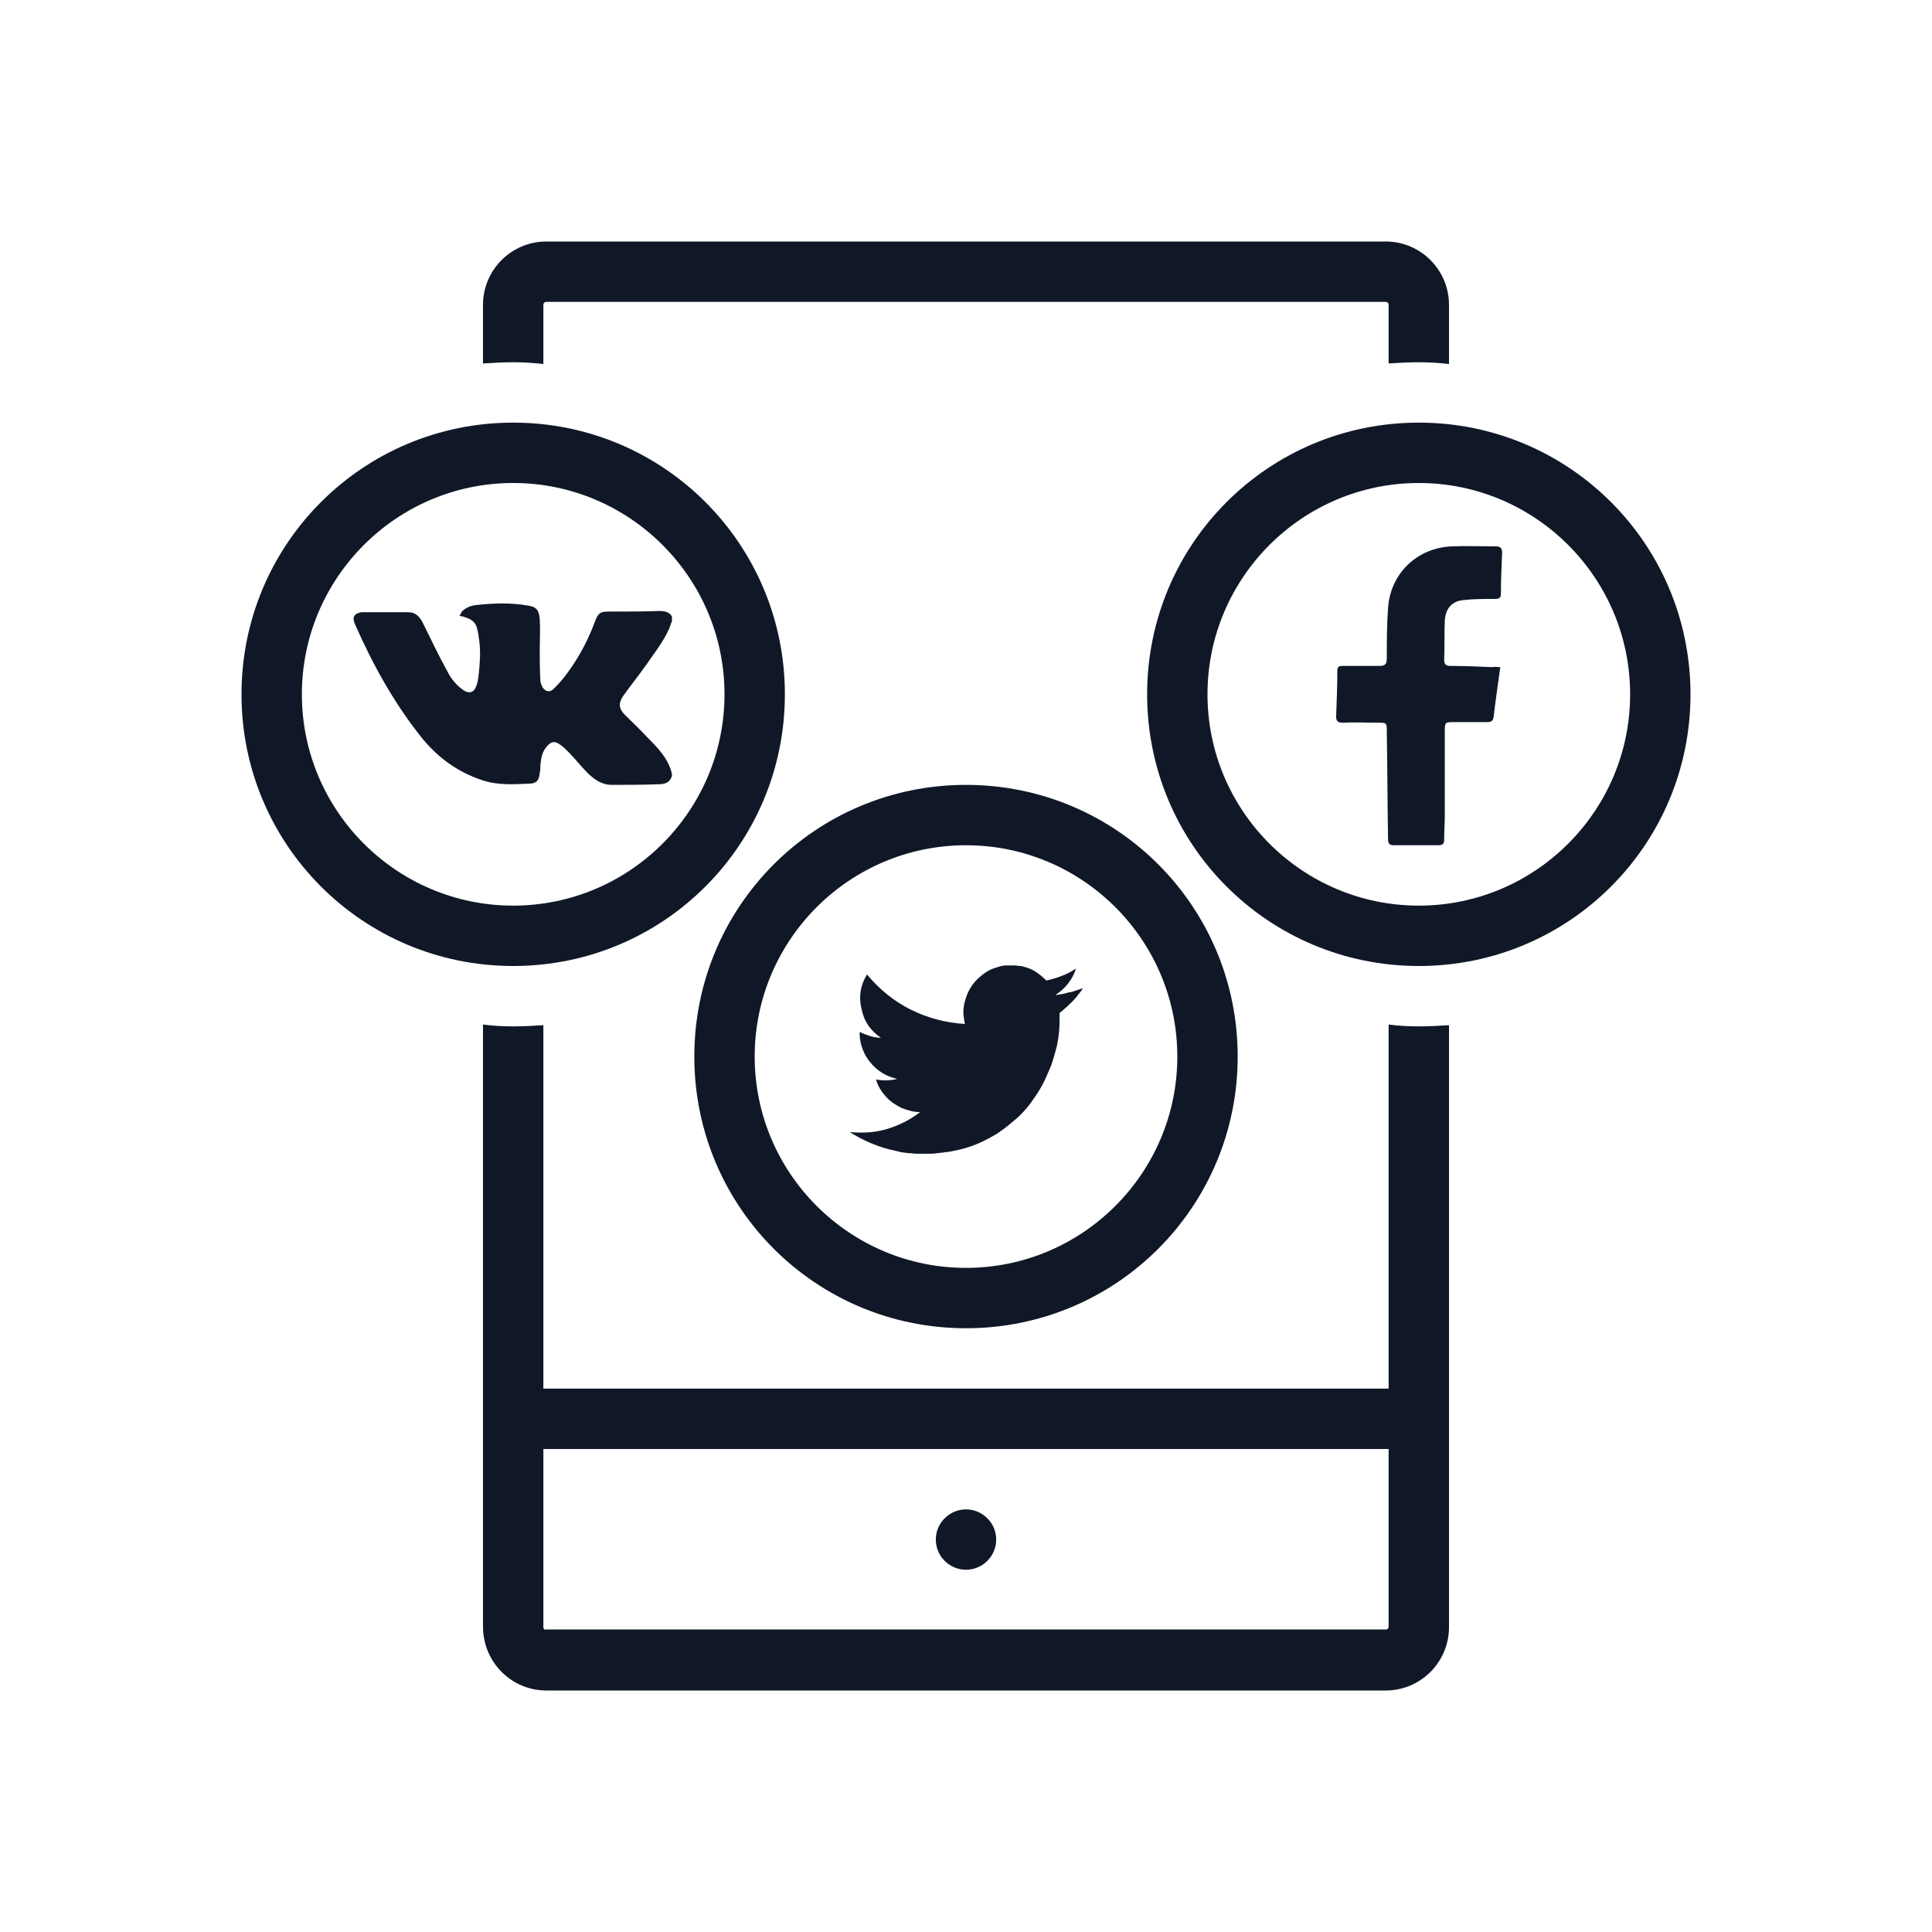 <?xml version="1.0" encoding="UTF-8"?>
<svg width="40px" height="40px" viewBox="0 0 40 40" version="1.1" xmlns="http://www.w3.org/2000/svg" xmlns:xlink="http://www.w3.org/1999/xlink">
    <!-- Generator: Sketch 57.1 (83088) - https://sketch.com -->
    <title>064-B40px</title>
    <desc>Created with Sketch.</desc>
    <g id="064-B40px" stroke="none" stroke-width="1" fill="none" fill-rule="evenodd">
        <g>
            <path d="M20,32.5 C20.337,32.5 20.625,32.225 20.625,31.875 C20.625,31.525 20.337,31.25 20,31.25 C19.663,31.25 19.375,31.525 19.375,31.875 C19.375,32.225 19.663,32.5 20,32.5" id="Path" fill="#101828" fill-rule="nonzero"></path>
            <rect id="Rectangle" fill="#101828" fill-rule="nonzero" x="10" y="28.75" width="20" height="1.25"></rect>
            <path d="M28.75,21.212 L28.75,33.675 C28.75,33.712 28.725,33.737 28.688,33.737 L11.312,33.737 C11.275,33.75 11.25,33.725 11.25,33.688 L11.25,21.225 C11.05,21.238 10.838,21.25 10.625,21.25 C10.412,21.25 10.2,21.238 10,21.212 L10,33.675 C10,34.413 10.588,35 11.312,35 L28.688,35 C29.413,35 30,34.413 30,33.688 L30,21.225 C29.8,21.238 29.587,21.25 29.375,21.25 C29.163,21.25 28.95,21.238 28.75,21.212 Z" id="Path" fill="#101828" fill-rule="nonzero"></path>
            <path d="M28.688,5 L11.312,5 C10.588,5 10,5.588 10,6.312 L10,7.525 C10.2,7.513 10.412,7.5 10.625,7.5 C10.838,7.5 11.05,7.513 11.25,7.537 L11.25,6.312 C11.25,6.275 11.275,6.25 11.312,6.25 L28.688,6.25 C28.725,6.25 28.75,6.275 28.75,6.312 L28.75,7.525 C28.95,7.513 29.163,7.5 29.375,7.5 C29.587,7.5 29.8,7.513 30,7.537 L30,6.312 C30,5.588 29.413,5 28.688,5 Z" id="Path" fill="#101828" fill-rule="nonzero"></path>
            <path d="M10.625,10 C13.037,10 15,11.963 15,14.375 C15,16.788 13.037,18.75 10.625,18.75 C8.213,18.75 6.25,16.788 6.25,14.375 C6.25,11.963 8.213,10 10.625,10 L10.625,10 Z M10.625,8.75 C7.513,8.75 5,11.262 5,14.375 C5,17.488 7.513,20 10.625,20 C13.738,20 16.25,17.488 16.25,14.375 C16.25,11.262 13.738,8.75 10.625,8.75 L10.625,8.75 Z" id="Shape" fill="#101828" fill-rule="nonzero"></path>
            <path d="M29.375,10 C31.788,10 33.75,11.963 33.75,14.375 C33.75,16.788 31.788,18.75 29.375,18.75 C26.962,18.75 25,16.788 25,14.375 C25,11.963 26.962,10 29.375,10 L29.375,10 Z M29.375,8.75 C26.262,8.75 23.75,11.262 23.75,14.375 C23.75,17.488 26.262,20 29.375,20 C32.487,20 35,17.488 35,14.375 C35,11.262 32.487,8.75 29.375,8.75 L29.375,8.75 Z" id="Shape" fill="#101828" fill-rule="nonzero"></path>
            <path d="M19.225,23.887 C19.15,23.887 19.075,23.887 19,23.887 C19,23.887 18.988,23.887 18.988,23.887 C18.925,23.887 18.875,23.875 18.812,23.875 C18.738,23.863 18.663,23.863 18.587,23.837 C18.475,23.812 18.363,23.788 18.25,23.75 C18.025,23.675 17.812,23.575 17.613,23.45 C17.613,23.45 17.6,23.45 17.6,23.438 C17.863,23.462 18.113,23.45 18.363,23.375 C18.613,23.3 18.837,23.188 19.05,23.025 C18.913,23.025 18.788,22.988 18.663,22.938 C18.538,22.875 18.425,22.8 18.337,22.7 C18.25,22.6 18.175,22.488 18.137,22.35 C18.288,22.375 18.425,22.375 18.575,22.337 C18.35,22.288 18.163,22.175 18.012,21.988 C17.837,21.775 17.788,21.512 17.8,21.363 C17.863,21.4 17.938,21.425 18.012,21.45 C18.087,21.475 18.212,21.488 18.238,21.488 C18.025,21.337 17.887,21.15 17.837,20.887 C17.775,20.637 17.812,20.4 17.95,20.175 C18.2,20.475 18.5,20.725 18.85,20.9 C19.2,21.075 19.575,21.175 19.975,21.2 C19.975,21.2 19.975,21.188 19.975,21.188 C19.962,21.137 19.962,21.087 19.95,21.038 C19.938,20.938 19.95,20.837 19.975,20.738 C20.025,20.538 20.125,20.363 20.288,20.225 C20.4,20.125 20.512,20.062 20.65,20.025 C20.712,20 20.775,19.988 20.85,19.988 C20.863,19.988 20.875,19.988 20.887,19.988 C20.925,19.988 20.95,19.988 20.988,19.988 C20.988,19.988 21,19.988 21,19.988 C21.05,19.988 21.087,20 21.137,20 C21.25,20.025 21.363,20.062 21.45,20.125 C21.525,20.175 21.587,20.225 21.65,20.288 C21.65,20.288 21.663,20.3 21.663,20.3 C21.788,20.275 21.9,20.238 22.025,20.188 C22.113,20.15 22.188,20.113 22.262,20.062 C22.262,20.062 22.262,20.062 22.275,20.062 C22.2,20.288 22.05,20.475 21.85,20.6 C21.887,20.6 21.925,20.587 21.962,20.587 C22,20.575 22.038,20.575 22.075,20.562 C22.113,20.55 22.15,20.538 22.188,20.538 C22.225,20.525 22.262,20.512 22.3,20.5 C22.337,20.488 22.375,20.475 22.413,20.462 C22.413,20.462 22.413,20.475 22.413,20.475 C22.387,20.512 22.363,20.55 22.337,20.575 C22.25,20.7 22.137,20.8 22.025,20.9 C22,20.925 21.975,20.938 21.95,20.962 C21.95,20.962 21.938,20.975 21.938,20.975 C21.938,20.988 21.938,20.988 21.938,21 C21.938,21.163 21.938,21.312 21.913,21.475 C21.9,21.562 21.887,21.65 21.863,21.725 C21.825,21.863 21.788,22.012 21.725,22.15 C21.637,22.363 21.538,22.562 21.4,22.75 C21.275,22.938 21.125,23.1 20.95,23.238 C20.85,23.325 20.75,23.4 20.637,23.475 C20.45,23.587 20.25,23.688 20.05,23.75 C19.938,23.788 19.825,23.812 19.7,23.837 C19.65,23.85 19.587,23.85 19.525,23.863 C19.488,23.863 19.438,23.875 19.4,23.875 C19.325,23.887 19.288,23.887 19.225,23.887 C19.238,23.887 19.225,23.887 19.225,23.887 Z" id="Path" fill="#101828" fill-rule="nonzero"></path>
            <path d="M31.062,13.812 C31.012,14.175 30.962,14.512 30.925,14.838 C30.913,14.925 30.875,14.95 30.788,14.95 C30.562,14.95 30.337,14.95 30.113,14.95 C29.913,14.95 29.913,14.95 29.913,15.162 C29.913,15.738 29.913,16.312 29.913,16.887 C29.913,17.05 29.9,17.212 29.9,17.387 C29.9,17.475 29.863,17.5 29.775,17.5 C29.475,17.5 29.175,17.5 28.863,17.5 C28.75,17.5 28.738,17.45 28.738,17.363 C28.725,16.625 28.725,15.887 28.712,15.15 C28.712,14.963 28.712,14.963 28.525,14.963 C28.288,14.963 28.038,14.95 27.8,14.963 C27.712,14.963 27.663,14.938 27.663,14.838 C27.675,14.525 27.688,14.2 27.688,13.887 C27.688,13.8 27.725,13.787 27.8,13.787 C28.05,13.787 28.312,13.787 28.562,13.787 C28.675,13.787 28.712,13.75 28.712,13.637 C28.712,13.287 28.712,12.938 28.738,12.588 C28.788,11.863 29.35,11.338 30.062,11.312 C30.363,11.3 30.663,11.312 30.975,11.312 C31.062,11.312 31.1,11.35 31.1,11.438 C31.087,11.725 31.075,12.012 31.075,12.3 C31.075,12.387 31.025,12.4 30.95,12.4 C30.725,12.4 30.5,12.4 30.288,12.425 C30.05,12.45 29.925,12.613 29.913,12.85 C29.9,13.125 29.913,13.387 29.9,13.662 C29.9,13.762 29.95,13.787 30.025,13.787 C30.312,13.787 30.613,13.8 30.9,13.812 C30.962,13.8 31,13.812 31.062,13.812 Z" id="Path" fill="#101828" fill-rule="nonzero"></path>
            <path d="M13.912,16.062 C13.863,16.225 13.738,16.238 13.6,16.238 C13.287,16.25 12.975,16.25 12.662,16.25 C12.463,16.25 12.3,16.137 12.162,16 C12.025,15.863 11.9,15.7 11.762,15.562 C11.713,15.512 11.65,15.45 11.588,15.412 C11.488,15.338 11.412,15.35 11.325,15.45 C11.225,15.562 11.2,15.7 11.188,15.85 C11.188,15.9 11.188,15.95 11.175,16 C11.162,16.163 11.1,16.225 10.95,16.225 C10.625,16.238 10.3,16.262 9.975,16.15 C9.488,15.988 9.088,15.7 8.762,15.312 C8.175,14.588 7.725,13.775 7.35,12.925 C7.287,12.787 7.325,12.7 7.487,12.675 C7.525,12.675 7.55,12.675 7.588,12.675 C7.875,12.675 8.15,12.675 8.438,12.675 C8.588,12.675 8.662,12.738 8.738,12.863 C8.912,13.213 9.075,13.562 9.262,13.9 C9.338,14.05 9.438,14.175 9.575,14.275 C9.625,14.312 9.688,14.35 9.762,14.325 C9.787,14.312 9.812,14.3 9.825,14.275 C9.887,14.175 9.9,14.062 9.912,13.95 C9.938,13.725 9.95,13.512 9.925,13.287 C9.912,13.188 9.9,13.088 9.875,13 C9.838,12.863 9.738,12.812 9.613,12.775 C9.588,12.762 9.562,12.762 9.512,12.75 C9.537,12.713 9.55,12.688 9.562,12.662 C9.65,12.575 9.75,12.537 9.875,12.525 C10.225,12.488 10.575,12.475 10.925,12.537 C11.1,12.562 11.162,12.625 11.175,12.825 C11.188,13.037 11.175,13.25 11.175,13.45 C11.175,13.662 11.175,13.875 11.188,14.088 C11.188,14.137 11.213,14.188 11.238,14.238 C11.3,14.325 11.387,14.338 11.463,14.262 C11.575,14.15 11.675,14.037 11.762,13.912 C12,13.588 12.188,13.225 12.325,12.85 C12.387,12.688 12.438,12.662 12.6,12.662 C12.95,12.662 13.3,12.662 13.65,12.65 C13.75,12.65 13.85,12.662 13.912,12.762 C13.912,12.8 13.912,12.825 13.912,12.863 C13.887,12.912 13.875,12.975 13.85,13.025 C13.725,13.3 13.537,13.537 13.363,13.787 C13.213,14 13.05,14.2 12.9,14.412 C12.8,14.562 12.812,14.675 12.938,14.8 C13.088,14.95 13.25,15.1 13.387,15.25 C13.6,15.463 13.812,15.675 13.9,15.975 C13.912,16.025 13.912,16.038 13.912,16.062 Z" id="Path" fill="#101828" fill-rule="nonzero"></path>
            <path d="M20,17.5 C22.413,17.5 24.375,19.462 24.375,21.875 C24.375,24.288 22.413,26.25 20,26.25 C17.587,26.25 15.625,24.288 15.625,21.875 C15.625,19.462 17.587,17.5 20,17.5 L20,17.5 Z M20,16.25 C16.887,16.25 14.375,18.762 14.375,21.875 C14.375,24.988 16.887,27.5 20,27.5 C23.113,27.5 25.625,24.988 25.625,21.875 C25.625,18.762 23.113,16.25 20,16.25 L20,16.25 Z" id="Shape" fill="#101828" fill-rule="nonzero"></path>
            <rect id="Rectangle" x="0" y="0" width="40" height="40"></rect>
        </g>
    </g>
</svg>